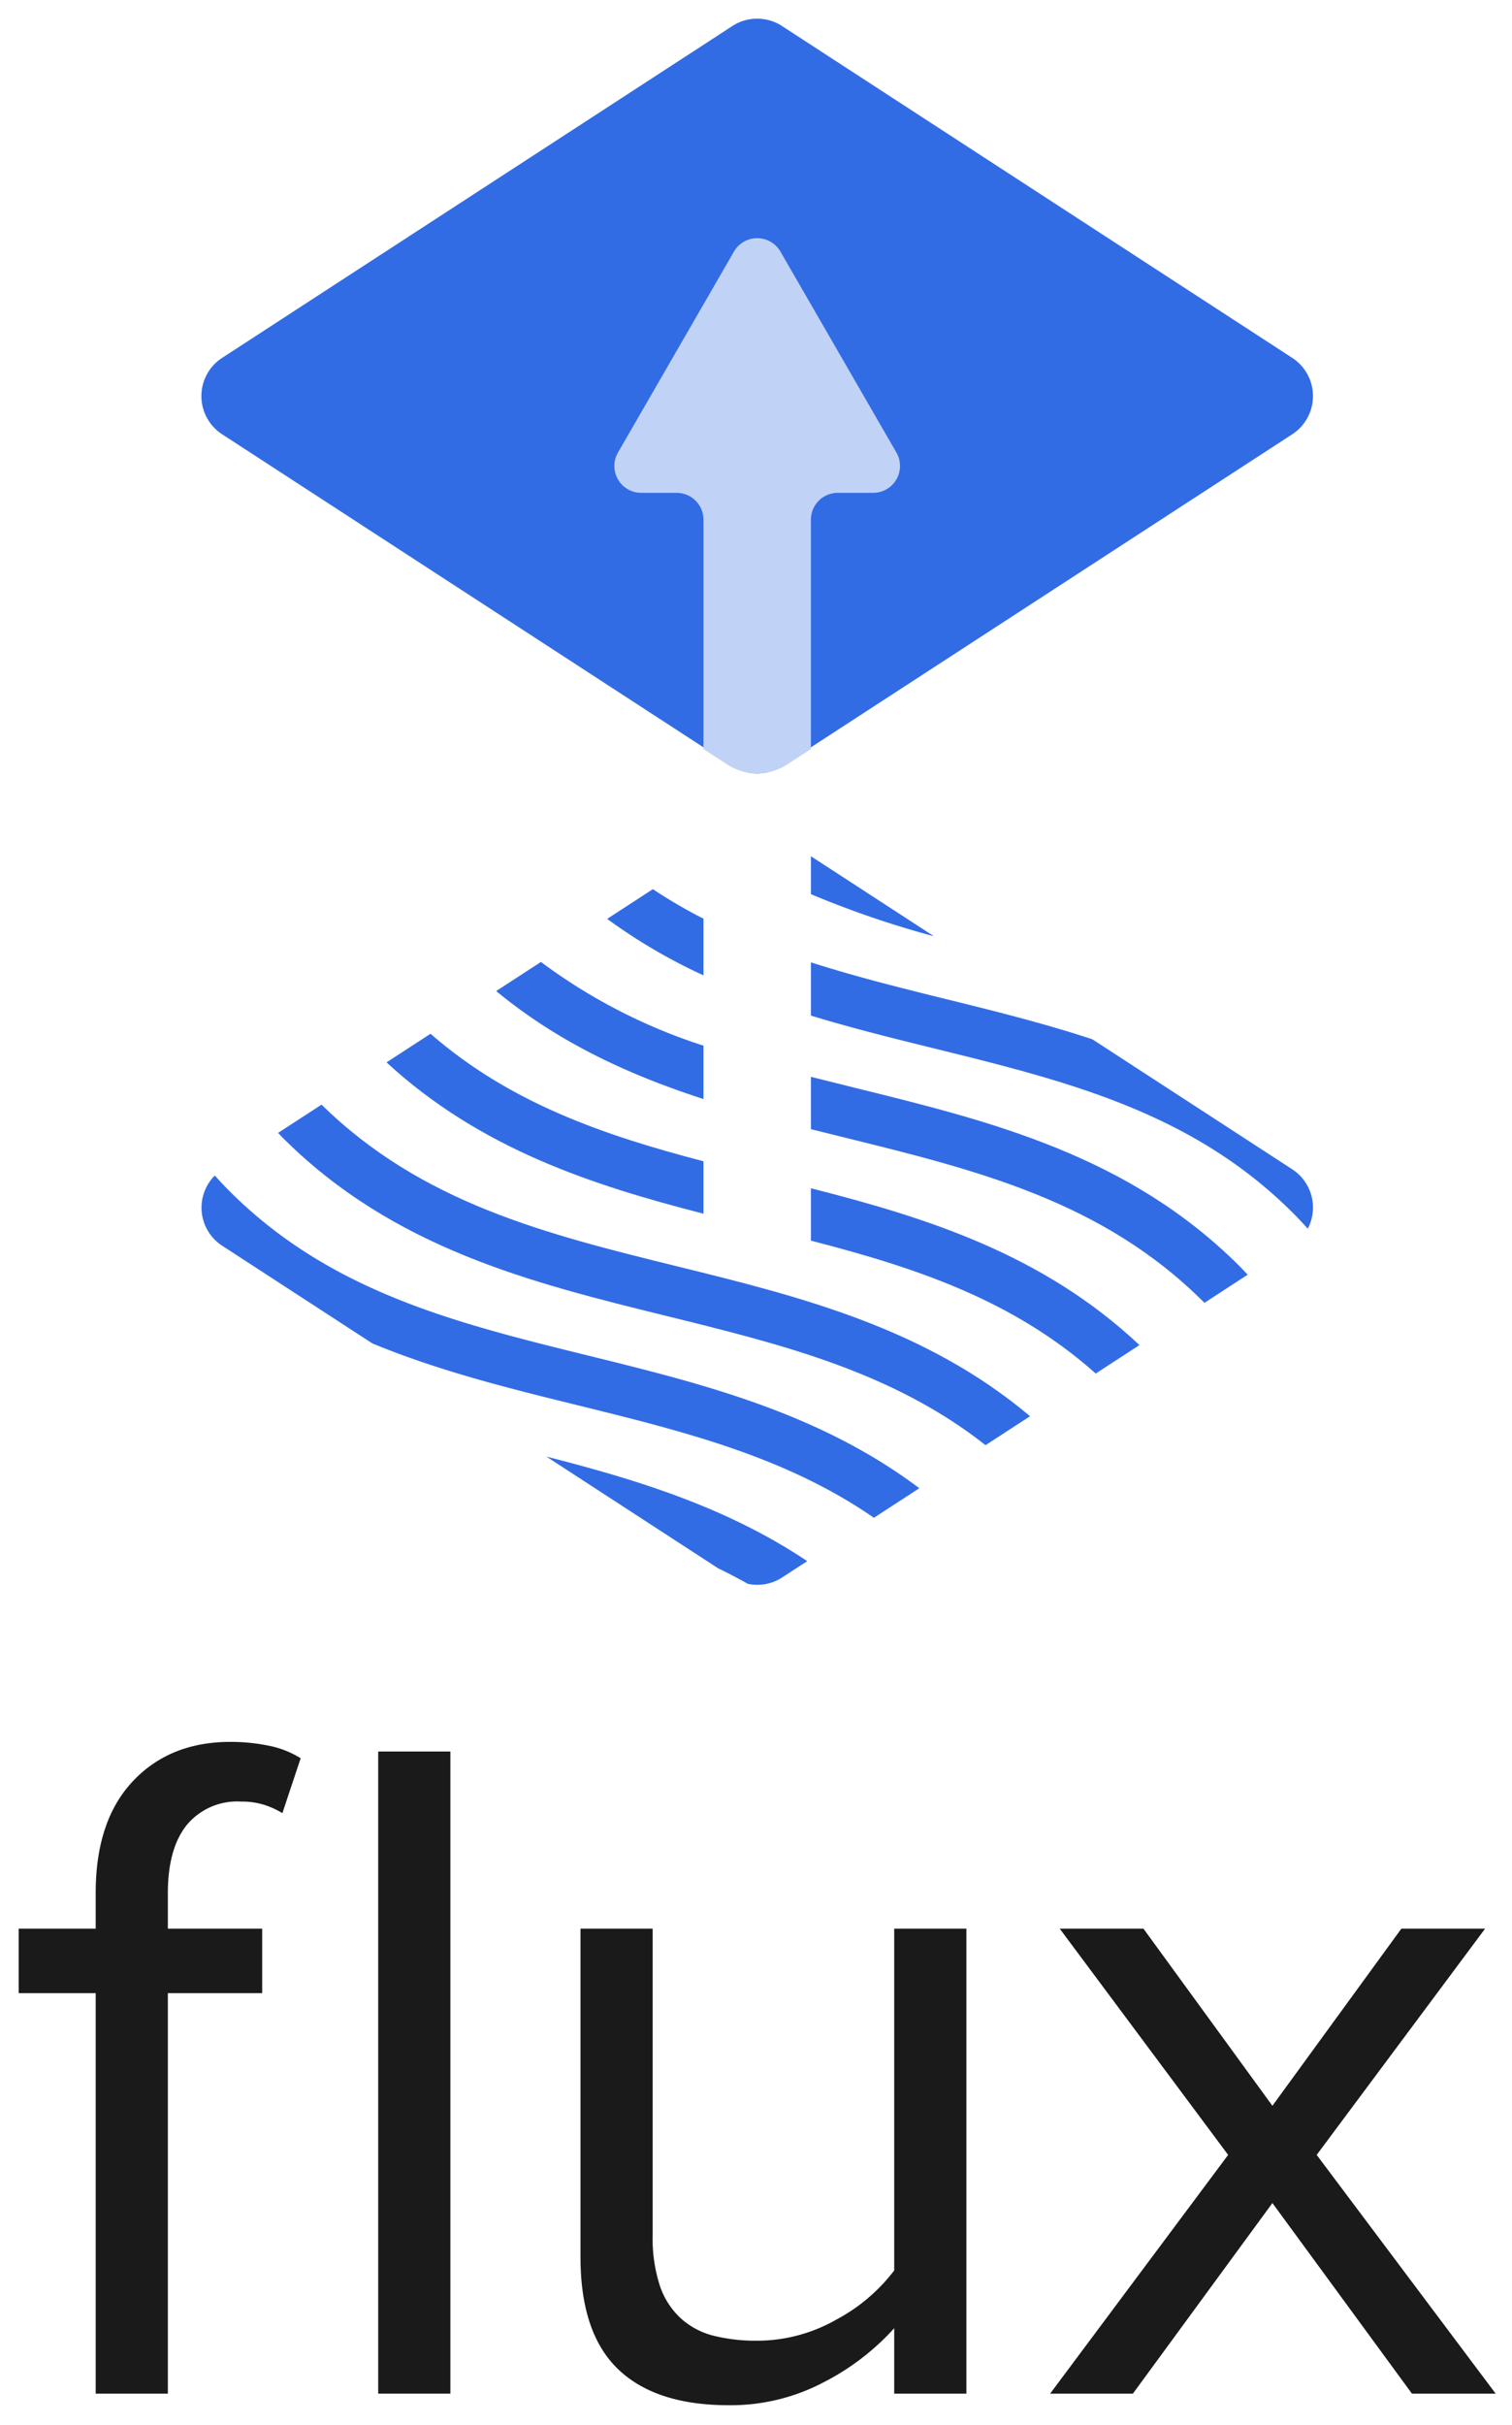 <svg id="Layer_1" data-name="Layer 1" xmlns="http://www.w3.org/2000/svg" viewBox="0 0 196.837 315.588"><defs><style>.cls-1{fill:#326ce5;}.cls-2{fill:#c1d2f7;}.cls-3{fill:none;}.cls-4{fill:#1a1a1a;}</style></defs><title>flux-stacked-color</title><path class="cls-1" d="M28.917,56.513a5.929,5.929,0,0,1,0-9.942L95.341,3.387a5.929,5.929,0,0,1,6.464,0l66.424,43.184a5.929,5.929,0,0,1,0,9.942L101.805,99.697a5.929,5.929,0,0,1-6.464,0Z"/><path class="cls-2" d="M109.061,64.134h4.608a3.496,3.496,0,0,0,3.027-5.244L101.601,32.744a3.496,3.496,0,0,0-6.055,0L80.45,58.89a3.496,3.496,0,0,0,3.027,5.244h4.608a3.496,3.496,0,0,1,3.496,3.496v29.847l3.092,2.01a7.155,7.155,0,0,0,7.8,0l3.092-2.01v-29.847A3.496,3.496,0,0,1,109.061,64.134Z"/><path class="cls-3" d="M95.341,205.289a5.898,5.898,0,0,0,2.013.816c-1.267-.717-2.555-1.383-3.856-2.015Z"/><path class="cls-3" d="M91.581,111.423,84.992,115.707a64.633,64.633,0,0,0,6.589,3.843Z"/><path class="cls-3" d="M105.566,125.233c5.671,1.814,11.537,3.289,17.533,4.767,6.359,1.567,12.795,3.16,19.11,5.246l-20.623-13.408a125.709,125.709,0,0,1-16.02-5.48Z"/><path class="cls-3" d="M105.566,161.448v.341c0,1.496-1.565,2.709-3.496,2.709H95.077c-1.931,0-3.496-1.213-3.496-2.709v-3.846c-14.503-3.728-29.041-8.435-41.262-19.694l-8.46,5.5C54.942,156.59,71.136,160.597,88.277,164.822c15.826,3.901,32.132,7.949,45.819,19.474l8.548-5.557C131.853,169.128,119.113,164.945,105.566,161.448Z"/><path class="cls-3" d="M48.477,174.822,71.134,189.551c11.684,2.978,23.409,6.55,33.955,13.603l8.677-5.641C102.264,189.552,88.988,186.267,75.089,182.841,66.187,180.647,57.134,178.406,48.477,174.822Z"/><path class="cls-3" d="M91.581,126.924a72.393,72.393,0,0,1-12.539-7.349l-8.621,5.605a72.521,72.521,0,0,0,21.161,10.894Z"/><path class="cls-3" d="M121.518,136.412c-5.303-1.307-10.658-2.634-15.952-4.25v7.967q2.941.748,5.926,1.478c17.431,4.296,35.456,8.74,49.908,23.193.355.355.677.722,1.02,1.081l5.808-3.776a5.884,5.884,0,0,0,2.024-2.212c-.621-.683-1.248-1.363-1.915-2.03C155.185,144.712,138.832,140.68,121.518,136.412Z"/><path class="cls-3" d="M109.911,148.02q-2.167-.534-4.345-1.08v7.692c15.033,3.821,30.165,8.553,42.774,20.405l8.456-5.497c-.022-.023-.042-.046-.065-.069C143.578,156.319,127.225,152.287,109.911,148.02Z"/><path class="cls-3" d="M91.581,143.019c-9.48-3.074-18.702-7.219-26.987-14.052L56.045,134.526c10.406,9.059,22.585,13.203,35.536,16.596Z"/><path class="cls-3" d="M36.788,148.041c-.203-.203-.383-.413-.582-.617L28.918,152.162a5.92,5.92,0,0,0-.957.813c.613.674,1.232,1.345,1.89,2.003,13.152,13.152,29.505,17.183,46.82,21.45,14.757,3.638,29.931,7.405,43.012,17.238l8.622-5.605c-12.149-9.561-26.513-13.107-41.608-16.828C69.265,166.937,51.241,162.494,36.788,148.041Z"/><path class="cls-1" d="M121.586,121.838,105.566,111.423v4.936A125.709,125.709,0,0,0,121.586,121.838Z"/><path class="cls-1" d="M105.566,125.233v6.929c5.294,1.616,10.65,2.943,15.952,4.25,17.314,4.268,33.668,8.299,46.819,21.451.667.667,1.294,1.347,1.915,2.03a5.936,5.936,0,0,0-2.024-7.731L142.209,135.246c-6.315-2.085-12.751-3.678-19.11-5.246C117.103,128.522,111.236,127.047,105.566,125.233Z"/><path class="cls-1" d="M91.581,119.55a64.633,64.633,0,0,1-6.589-3.843l-5.95,3.868a72.393,72.393,0,0,0,12.539,7.349Z"/><path class="cls-1" d="M111.492,141.608q-2.984-.736-5.926-1.478v6.81q2.176.546,4.345,1.08c17.314,4.268,33.668,8.299,46.82,21.451.023.023.042.046.065.069l5.625-3.657c-.343-.359-.665-.726-1.02-1.081C146.947,150.347,128.923,145.904,111.492,141.608Z"/><path class="cls-1" d="M91.581,136.074a72.521,72.521,0,0,1-21.161-10.894l-5.826,3.788c8.284,6.833,17.506,10.978,26.987,14.052Z"/><path class="cls-1" d="M91.581,151.122C78.63,147.728,66.451,143.585,56.045,134.526L50.319,138.249c12.221,11.26,26.759,15.966,41.262,19.694Z"/><path class="cls-1" d="M105.566,161.448c13.548,3.497,26.288,7.68,37.079,17.291l5.695-3.702c-12.608-11.851-27.74-16.584-42.774-20.405Z"/><path class="cls-1" d="M41.859,143.749l-5.653,3.675c.199.204.379.414.582.617,14.453,14.453,32.477,18.896,49.908,23.193,15.095,3.72,29.458,7.266,41.608,16.828l5.793-3.766c-13.687-11.524-29.993-15.573-45.819-19.474C71.136,160.597,54.942,156.59,41.859,143.749Z"/><path class="cls-1" d="M29.851,154.978c-.658-.658-1.276-1.33-1.89-2.003a5.913,5.913,0,0,0,.957,9.13l19.559,12.716c8.657,3.584,17.71,5.825,26.612,8.019,13.899,3.426,27.175,6.711,38.676,14.672l5.917-3.847c-13.081-9.833-28.255-13.6-43.012-17.238C59.356,172.162,43.002,168.13,29.851,154.978Z"/><path class="cls-1" d="M93.497,204.09c1.302.632,2.59,1.298,3.856,2.015a5.916,5.916,0,0,0,4.452-.816l3.283-2.135c-10.546-7.053-22.271-10.625-33.955-13.603Z"/><path class="cls-4" d="M29.996,226.675q-7.893,0-12.716,5.137-4.824,5.138-4.823,14.533v4.635H2.434v8.394H12.457v52.117h9.396V259.373H34.131v-8.394H21.853v-4.635q0-5.761,2.443-8.832a8.512,8.512,0,0,1,7.078-3.07,9.737,9.737,0,0,1,3.069.439,10.936,10.936,0,0,1,2.318,1.065l2.38-7.141a12.272,12.272,0,0,0-4.134-1.629A24.417,24.417,0,0,0,29.996,226.675Z"/><rect class="cls-4" x="49.236" y="227.928" width="9.396" height="83.562"/><path class="cls-4" d="M116.412,295.455a23.017,23.017,0,0,1-7.517,6.389,20.832,20.832,0,0,1-10.398,2.756,22.657,22.657,0,0,1-5.513-.626,9.968,9.968,0,0,1-4.322-2.255,10.189,10.189,0,0,1-2.756-4.259,19.993,19.993,0,0,1-.94-6.641V250.98h-9.396v42.721q0,9.899,4.886,14.595,4.887,4.698,14.408,4.698a25.948,25.948,0,0,0,12.403-3.006,31.943,31.943,0,0,0,9.145-7.016v8.519h9.396V250.98h-9.396Z"/><polygon class="cls-4" points="171.41 280.421 193.334 250.98 182.434 250.98 165.647 274.031 148.859 250.98 137.959 250.98 159.884 280.421 136.707 311.491 147.481 311.491 165.647 286.685 183.812 311.491 194.712 311.491 171.41 280.421"/></svg>